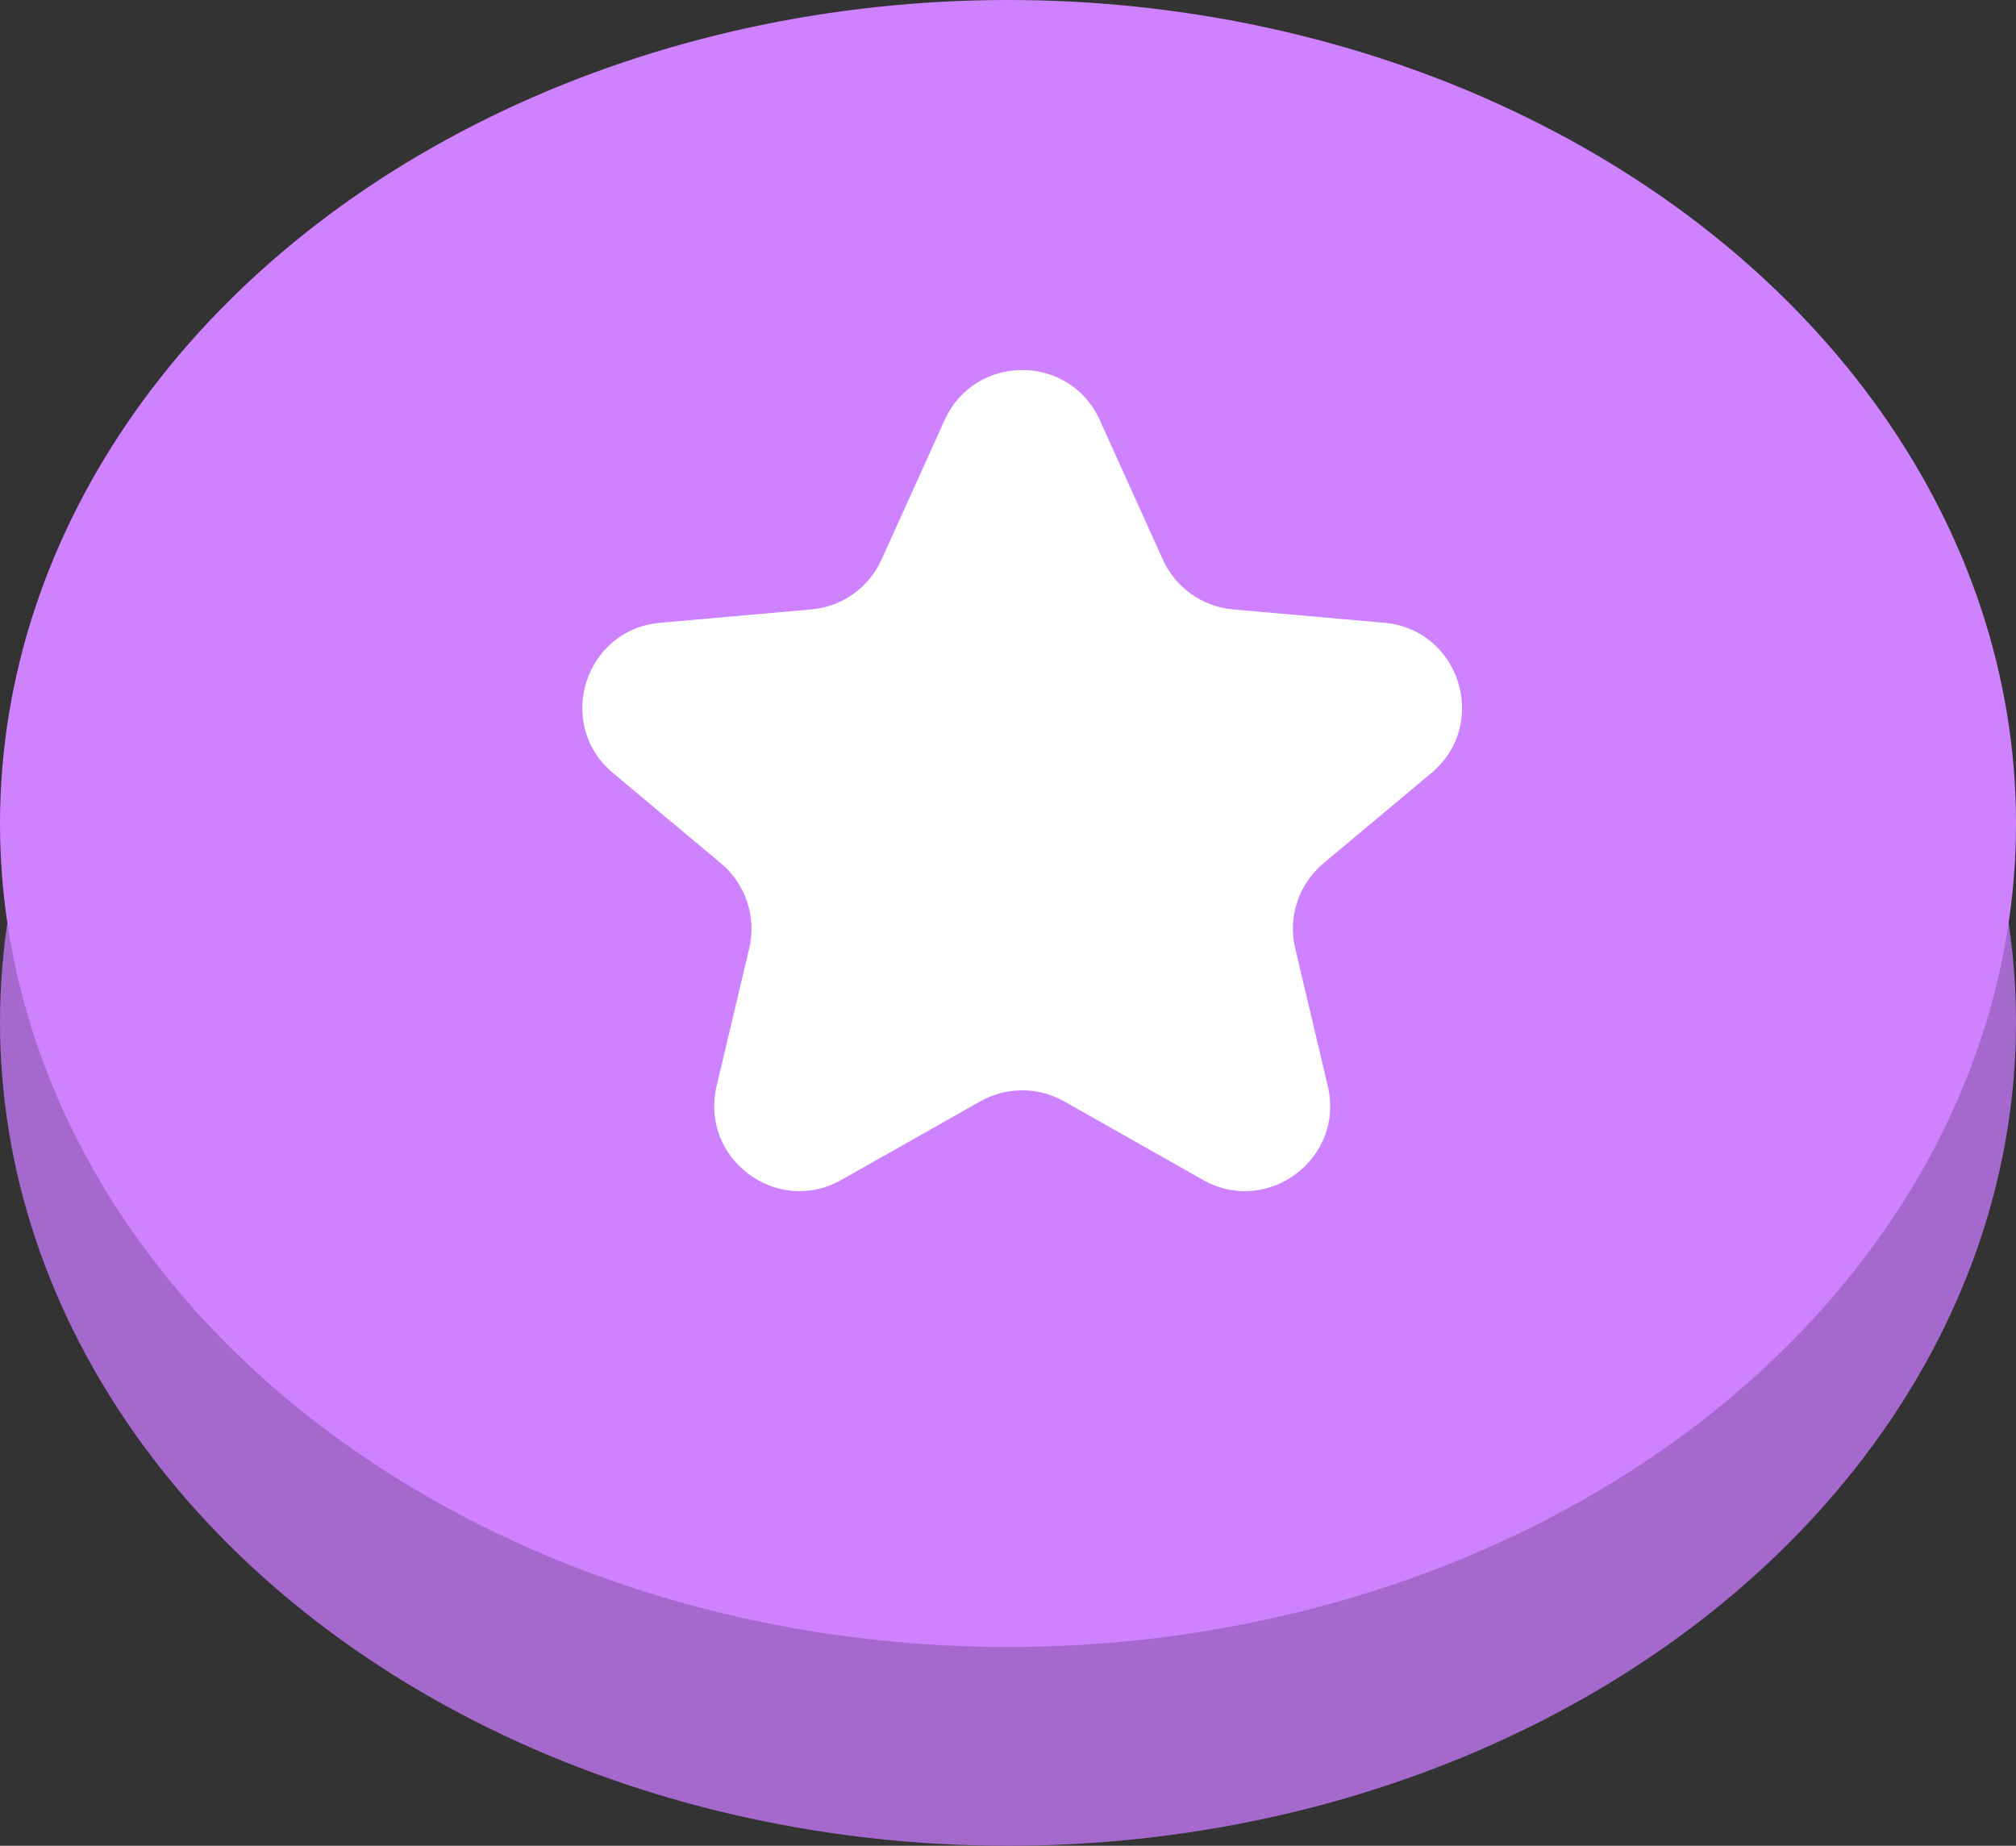 <svg width="71" height="65" viewBox="0 0 71 65" fill="none" xmlns="http://www.w3.org/2000/svg">
<rect x="0" y="0" width="71" height="65" fill="#333333" stroke="none"/>
<ellipse cx="35.5" cy="36" rx="35.5" ry="29" fill="#A568CC"/>
<ellipse cx="35.5" cy="29" rx="35.5" ry="29" fill="#CE82FF"/>
<path d="M33.267 14.795C34.33 12.443 37.67 12.443 38.733 14.795L40.955 19.709C41.402 20.696 42.346 21.366 43.425 21.461L48.752 21.932C51.415 22.167 52.463 25.506 50.413 27.221L46.608 30.404C45.737 31.133 45.352 32.291 45.614 33.396L46.762 38.248C47.365 40.795 44.644 42.839 42.366 41.55L37.477 38.785C36.56 38.267 35.44 38.267 34.523 38.785L29.634 41.55C27.356 42.839 24.635 40.795 25.238 38.248L26.386 33.396C26.648 32.291 26.263 31.133 25.392 30.404L21.587 27.221C19.537 25.506 20.585 22.167 23.248 21.932L28.575 21.461C29.654 21.366 30.598 20.696 31.045 19.709L33.267 14.795Z" fill="white"/>
</svg>
